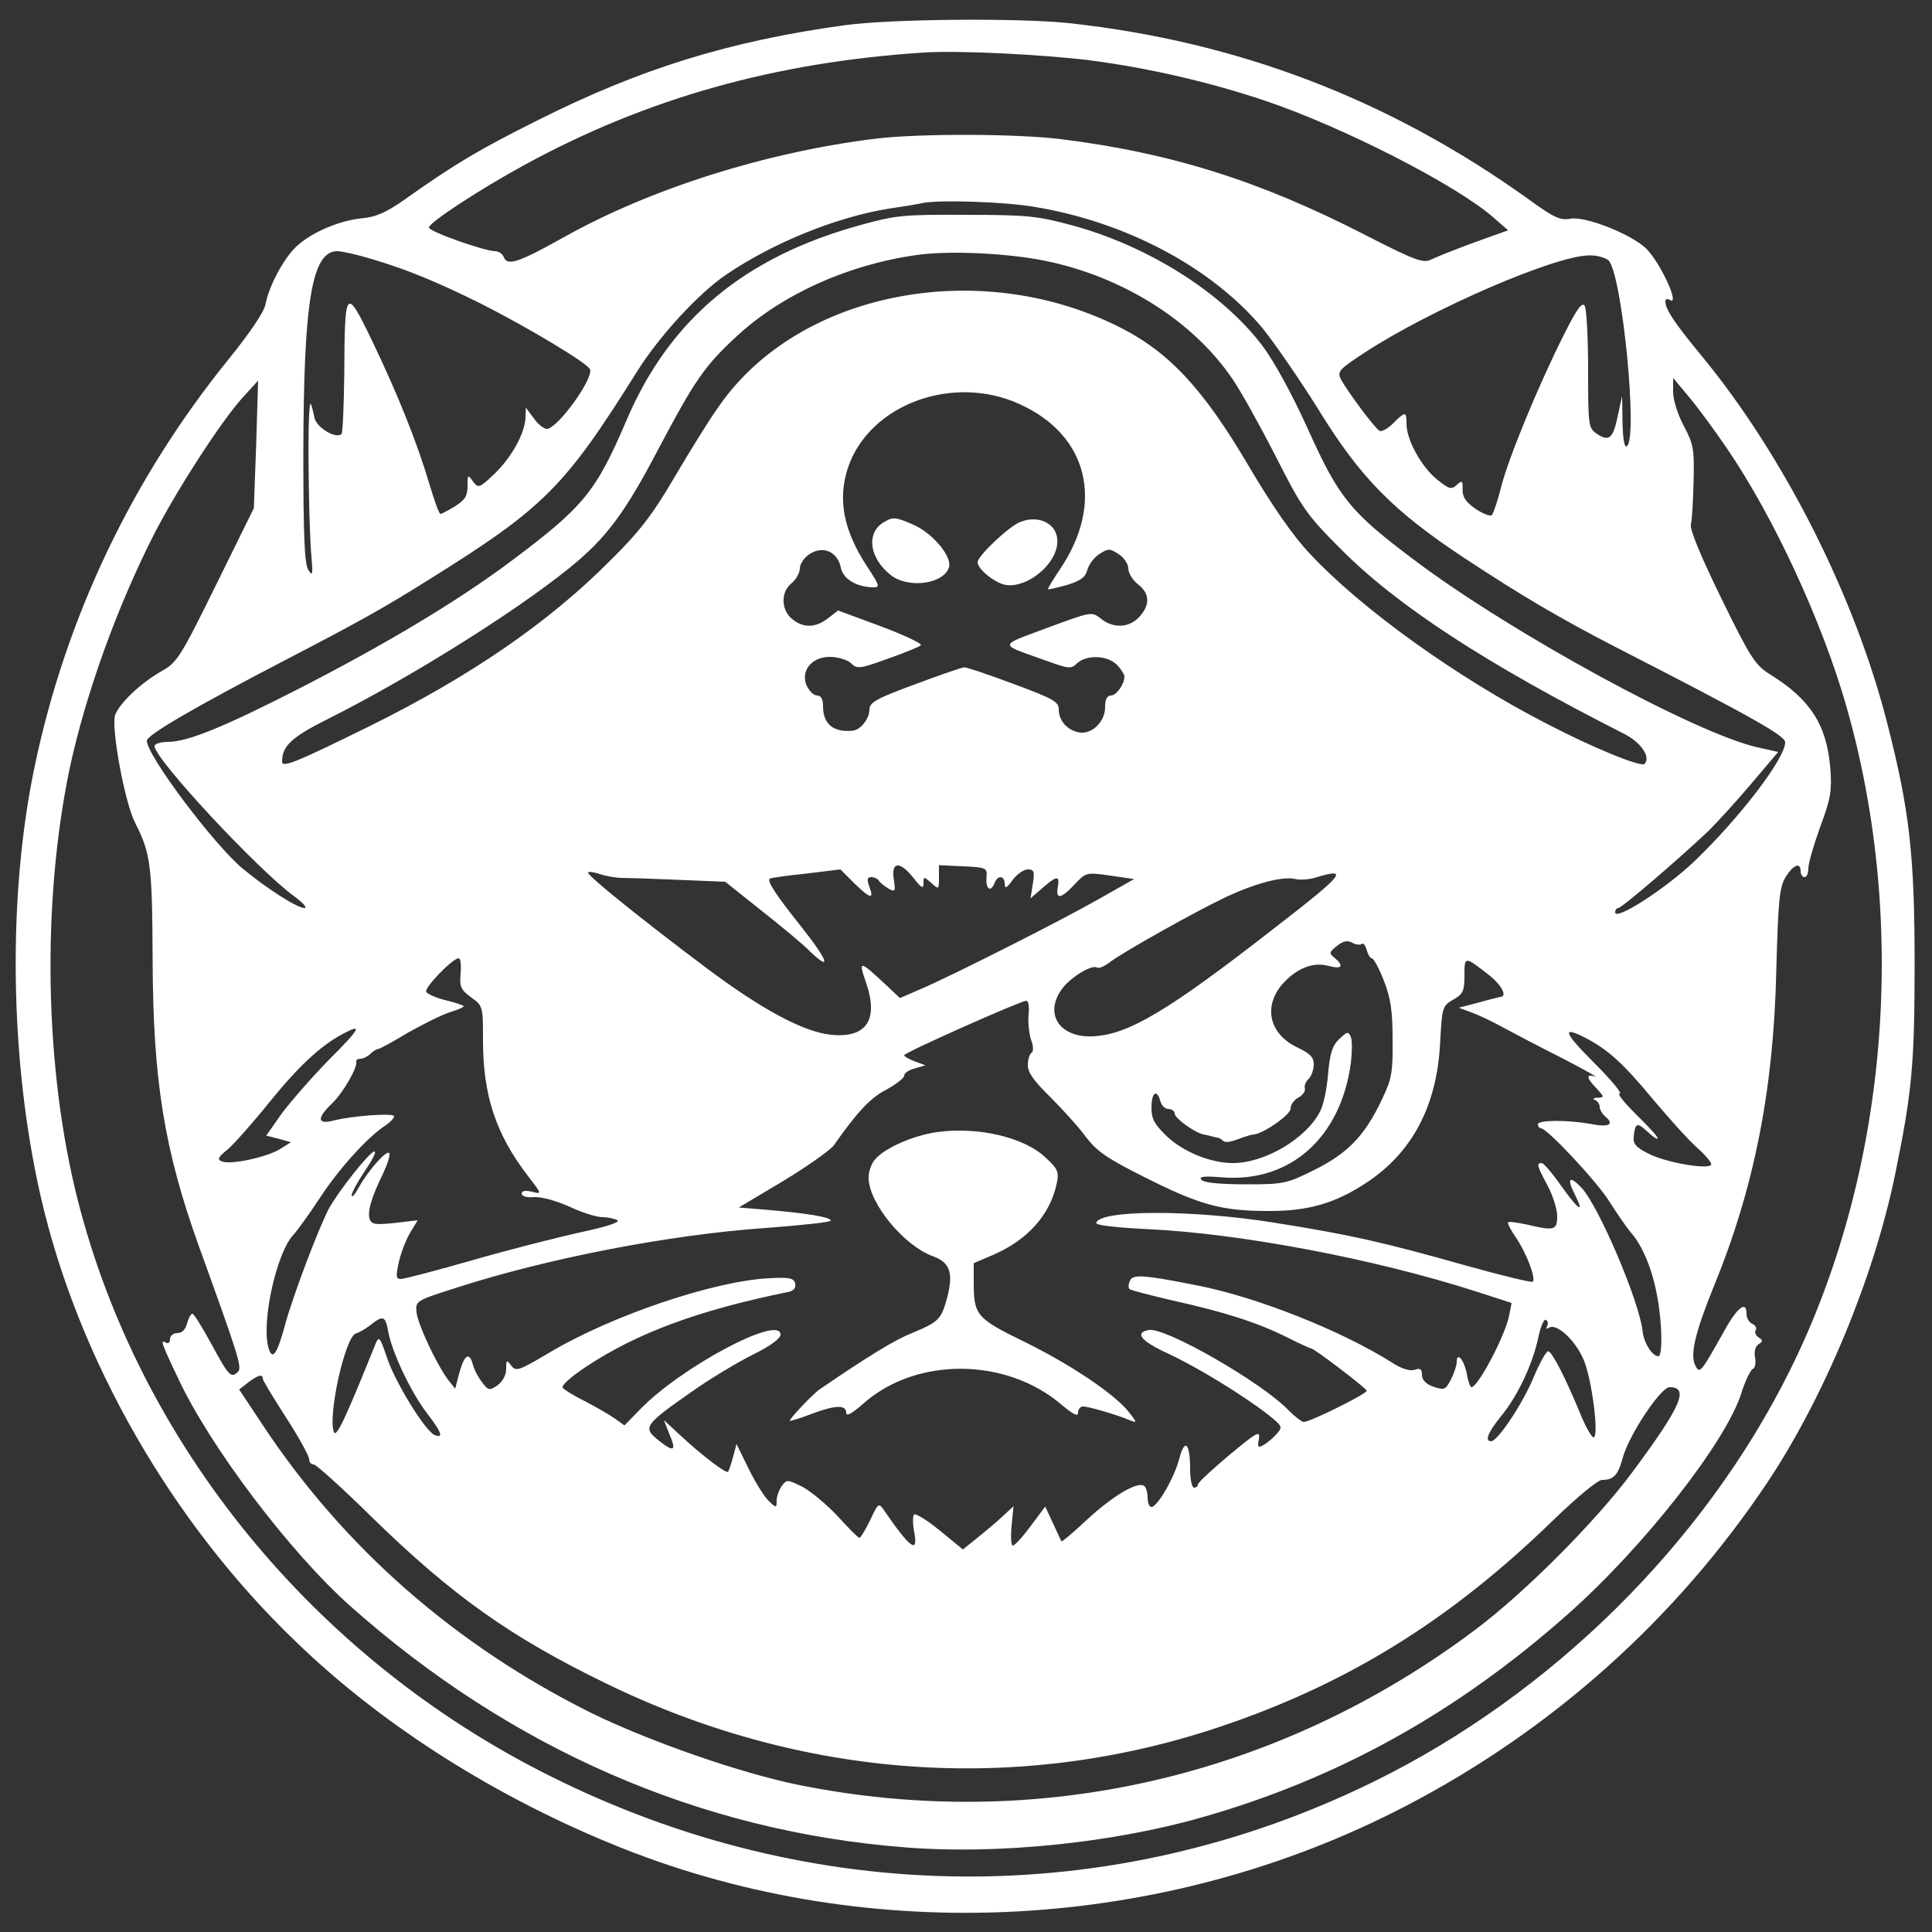 <?xml version="1.0" encoding="UTF-8" standalone="no"?>
<!DOCTYPE svg PUBLIC "-//W3C//DTD SVG 1.1//EN" "http://www.w3.org/Graphics/SVG/1.1/DTD/svg11.dtd">
<svg width="100%" height="100%" viewBox="0 0 500 500" version="1.1" xmlns="http://www.w3.org/2000/svg" xmlns:xlink="http://www.w3.org/1999/xlink" xml:space="preserve" xmlns:serif="http://www.serif.com/" style="fill-rule:evenodd;clip-rule:evenodd;stroke-linejoin:round;stroke-miterlimit:2;">
    <rect x="0" y="0" width="500" height="500" fill="#333333" stroke="none"/>
    <g transform="matrix(0.1,0,0,-0.1,0,500)">
        <path d="M2188,4935C1888,4894 1656,4822 1390,4688C1242,4614 1177,4576 1045,4482C999,4450 972,4438 936,4435C877,4429 805,4398 767,4362C734,4331 696,4260 687,4212C683,4192 647,4139 593,4072C343,3764 171,3404 90,3018C19,2681 25,2256 105,1905C201,1484 443,1061 765,752C992,532 1291,344 1610,217C2257,-40 3014,1 3638,326C4017,523 4338,810 4575,1165C4720,1383 4849,1692 4904,1958C4948,2172 4955,2244 4955,2505C4955,2786 4942,2902 4885,3125C4801,3457 4616,3822 4403,4080C4332,4166 4310,4200 4310,4220C4310,4226 4315,4228 4321,4224C4350,4206 4296,4323 4259,4358C4219,4395 4103,4441 4064,4434C4038,4429 4021,4437 3955,4485C3595,4743 3205,4892 2768,4940C2636,4954 2307,4951 2188,4935ZM2820,4844C2973,4824 3129,4788 3275,4739C3476,4671 3766,4523 3864,4438L3903,4404L3814,4372C3765,4354 3715,4334 3703,4328C3683,4318 3660,4327 3533,4392C3259,4533 3027,4605 2745,4640C2630,4654 2380,4655 2265,4641C1982,4606 1684,4512 1459,4386C1343,4321 1313,4311 1304,4334C1301,4343 1290,4350 1281,4350C1254,4350 1110,4401 1110,4411C1110,4424 1243,4511 1359,4574C1672,4745 2005,4839 2390,4864C2480,4870 2697,4859 2820,4844ZM2675,4465C2915,4426 3137,4307 3268,4150C3300,4110 3364,4017 3411,3942C3520,3764 3606,3677 3791,3555C3943,3455 4037,3400 4182,3325C4535,3144 4620,3096 4620,3079C4620,3037 4502,2883 4384,2770C4309,2699 4180,2616 4180,2639C4180,2645 4184,2650 4188,2650C4197,2650 4346,2778 4422,2850C4447,2875 4498,2931 4535,2975L4602,3054L4548,3066C4386,3103 3915,3360 3665,3547C3494,3675 3466,3710 3386,3887C3346,3976 3298,4064 3268,4104C3164,4242 2973,4363 2774,4417C2685,4441 2658,4444 2500,4444C2339,4445 2317,4443 2225,4417C1927,4335 1734,4174 1623,3916C1542,3726 1511,3689 1323,3548C1184,3444 1000,3334 776,3219C581,3119 485,3080 435,3080C415,3080 400,3075 400,3069C400,3036 669,2747 762,2680C785,2663 796,2650 788,2650C769,2650 688,2702 627,2753C553,2815 380,3045 380,3083C380,3098 508,3172 735,3290C931,3392 989,3424 1115,3503C1409,3687 1461,3739 1649,4039C1706,4130 1808,4241 1879,4289C2001,4372 2164,4438 2300,4460C2341,4466 2382,4473 2390,4475C2434,4483 2597,4478 2675,4465ZM964,4329C1055,4302 1132,4270 1245,4214C1369,4151 1521,4060 1527,4044C1536,4019 1442,3890 1415,3890C1408,3890 1392,3902 1381,3918L1361,3945L1360,3920C1359,3880 1325,3818 1281,3775C1240,3736 1238,3736 1224,3754C1211,3773 1210,3772 1210,3742C1210,3716 1203,3706 1178,3690C1160,3679 1143,3670 1140,3670C1136,3670 1124,3705 1111,3748C1081,3850 1030,3979 962,4120C895,4259 892,4255 891,4034C890,3951 887,3881 884,3877C870,3863 820,3893 814,3918C804,3965 802,3966 800,3925C796,3856 800,3617 806,3560C810,3512 809,3508 798,3525C788,3540 785,3613 785,3830C786,4221 807,4350 873,4350C884,4350 925,4341 964,4329ZM2705,4325C2906,4284 3088,4169 3189,4020C3210,3990 3260,3900 3301,3820C3369,3686 3381,3668 3470,3579C3616,3432 3846,3282 4203,3101C4247,3079 4273,3040 4256,3023C4247,3014 4124,3064 4003,3127C3773,3245 3523,3424 3390,3567C3347,3612 3293,3690 3231,3795C3112,3997 3023,4092 2890,4157C2528,4335 2067,4243 1863,3952C1836,3915 1784,3830 1745,3764C1690,3670 1656,3625 1580,3550C1419,3388 1216,3249 955,3120C766,3027 730,3012 730,3029C730,3069 754,3092 848,3139C1061,3246 1328,3413 1471,3528C1568,3606 1616,3670 1705,3840C1797,4014 1823,4053 1908,4131C2024,4238 2194,4315 2372,4340C2456,4352 2607,4345 2705,4325ZM4163,4326C4198,4290 4240,3864 4210,3845C4204,3841 4200,3864 4199,3907L4198,3975L4187,3925C4175,3866 4165,3856 4133,3877C4111,3892 4110,3896 4110,4044C4110,4127 4106,4201 4101,4209C4094,4219 4080,4199 4047,4133C3982,4004 3904,3815 3885,3740C3876,3704 3865,3672 3861,3667C3857,3663 3838,3670 3819,3683C3794,3700 3785,3713 3785,3733C3786,3756 3784,3758 3770,3745C3756,3732 3750,3734 3718,3760C3678,3793 3640,3862 3640,3903C3640,3936 3637,3936 3605,3904C3591,3890 3575,3882 3570,3885C3557,3893 3488,3986 3471,4017C3460,4039 3464,4043 3534,4089C3705,4200 4023,4338 4112,4339C4132,4340 4155,4333 4163,4326ZM4469,3840C4590,3663 4716,3391 4779,3170C4940,2605 4885,1963 4633,1455C4410,1005 4015,615 3555,389C2877,56 2103,62 1419,406C812,710 360,1264 200,1899C115,2238 108,2663 180,3010C221,3202 303,3430 400,3620C460,3736 572,3909 627,3970L668,4015L663,3850L657,3685L559,3486C467,3299 458,3285 418,3263C364,3232 311,3182 298,3150C287,3120 322,2924 350,2870C390,2791 394,2761 395,2515C396,2204 425,2024 515,1774C617,1492 627,1461 616,1450C598,1432 592,1439 548,1520C524,1564 502,1600 498,1600C494,1600 488,1589 484,1575C480,1559 471,1550 459,1550C448,1550 440,1543 440,1534C440,1526 436,1522 430,1525C414,1535 417,1525 460,1435C542,1258 749,984 906,844C1322,474 1812,260 2343,219C2579,200 2876,230 3108,296C3461,396 3769,567 4057,822C4254,996 4469,1271 4507,1396C4517,1427 4530,1454 4536,1457C4542,1459 4545,1473 4542,1487C4539,1502 4543,1516 4551,1521C4563,1529 4563,1531 4551,1539C4544,1544 4540,1552 4544,1558C4547,1563 4543,1570 4535,1574C4527,1577 4520,1589 4520,1600C4520,1635 4496,1617 4462,1555C4402,1448 4399,1444 4388,1465C4373,1492 4386,1549 4435,1670C4539,1923 4590,2178 4597,2487C4602,2670 4605,2703 4621,2730C4641,2762 4660,2770 4660,2745C4660,2737 4665,2730 4670,2730C4676,2730 4680,2740 4680,2753C4680,2766 4694,2814 4711,2861C4738,2933 4741,2954 4737,3010C4728,3124 4685,3190 4582,3254C4542,3279 4531,3296 4455,3451C4401,3562 4373,3629 4376,3643C4379,3655 4382,3706 4383,3755C4385,3837 4383,3850 4358,3897C4342,3927 4330,3965 4330,3986L4330,4022L4370,3974C4393,3947 4437,3887 4469,3840ZM2639,3954C2816,3874 2859,3699 2744,3528C2725,3500 2711,3476 2712,3475C2714,3474 2736,3479 2761,3486C2797,3497 2809,3506 2814,3525C2818,3539 2831,3557 2845,3566C2868,3581 2872,3581 2895,3566C2909,3557 2920,3540 2920,3529C2920,3517 2931,3499 2945,3488C2976,3464 2977,3434 2948,3403C2922,3375 2881,3373 2849,3399C2825,3418 2824,3417 2710,3375C2582,3327 2582,3335 2708,3290C2766,3269 2772,3268 2788,3284C2813,3306 2866,3304 2890,3280C2901,3269 2910,3255 2910,3249C2910,3229 2889,3200 2875,3200C2865,3200 2860,3190 2860,3170C2860,3131 2824,3097 2790,3105C2760,3112 2740,3136 2740,3165C2740,3184 2723,3193 2623,3230C2559,3254 2502,3273 2496,3273C2490,3273 2432,3253 2368,3229C2267,3192 2250,3182 2250,3163C2250,3140 2227,3111 2207,3109C2157,3104 2130,3126 2130,3172C2130,3190 2125,3200 2115,3200C2106,3200 2095,3211 2088,3225C2071,3263 2100,3300 2147,3300C2167,3300 2192,3293 2202,3284C2218,3268 2225,3269 2297,3295C2340,3310 2379,3326 2383,3330C2388,3334 2341,3356 2280,3379L2169,3420L2143,3400C2111,3375 2079,3374 2050,3398C2021,3422 2020,3468 2049,3491C2060,3500 2070,3518 2070,3529C2070,3540 2081,3557 2095,3566C2130,3589 2168,3572 2176,3531C2182,3501 2218,3480 2262,3480C2278,3480 2275,3487 2244,3534C2183,3627 2167,3708 2195,3791C2251,3954 2467,4033 2639,3954ZM2364,2728C2385,2701 2390,2699 2390,2714C2390,2732 2391,2732 2410,2715C2430,2697 2430,2698 2430,2729L2430,2761L2493,2758C2554,2755 2555,2754 2553,2728C2551,2698 2564,2690 2574,2715C2582,2736 2600,2734 2600,2713C2601,2699 2605,2701 2621,2723C2632,2738 2650,2750 2660,2750C2676,2750 2678,2744 2673,2713L2667,2675L2691,2696C2734,2734 2743,2736 2738,2706C2731,2671 2745,2673 2781,2711C2810,2742 2811,2743 2873,2734L2935,2725L2845,2674C2745,2617 2464,2475 2382,2440L2329,2417L2292,2452C2223,2516 2221,2516 2242,2455C2274,2360 2242,2313 2151,2322C2080,2329 1970,2388 1824,2498C1668,2615 1526,2729 1522,2741C1520,2745 1534,2744 1552,2738C1570,2732 1596,2728 1610,2728C1624,2728 1689,2726 1756,2723L1877,2718L1971,2643C2023,2602 2080,2555 2097,2537C2153,2484 2143,2514 2075,2600C2008,2684 1985,2719 1992,2726C1994,2728 2036,2734 2085,2739L2175,2750L2210,2715C2252,2674 2263,2671 2250,2705C2243,2724 2244,2730 2255,2730C2262,2730 2272,2726 2275,2720C2278,2715 2290,2706 2300,2700C2317,2691 2318,2693 2313,2725C2306,2771 2329,2772 2364,2728ZM3298,2598C3021,2382 2919,2322 2828,2318C2740,2314 2700,2379 2751,2444C2774,2473 2826,2504 2839,2496C2844,2493 2858,2499 2871,2509C2906,2536 3099,2644 3176,2680C3252,2715 3321,2733 3353,2725C3365,2722 3389,2724 3405,2729C3494,2756 3478,2737 3298,2598ZM3524,2557C3528,2561 3533,2554 3537,2542C3540,2530 3546,2520 3550,2520C3555,2520 3569,2494 3581,2463C3599,2418 3604,2384 3604,2310C3605,2226 3602,2208 3577,2156C3533,2062 3489,2016 3403,1973C3329,1936 3322,1935 3223,1935C3160,1935 3117,1939 3110,1946C3101,1955 3114,1957 3163,1953C3339,1939 3470,2056 3496,2249C3499,2276 3500,2307 3496,2316C3490,2331 3487,2331 3466,2311C3448,2294 3442,2275 3437,2220C3434,2182 3425,2139 3416,2123C3380,2053 3273,1990 3191,1990C3133,1990 3062,2019 3019,2060C2988,2090 2980,2104 2980,2133C2980,2173 2994,2183 3003,2150C3006,2139 3015,2130 3024,2130C3033,2130 3040,2124 3040,2118C3040,2106 3093,2068 3115,2064C3121,2063 3128,2061 3133,2060C3137,2059 3144,2057 3149,2056C3154,2056 3161,2052 3165,2048C3172,2042 3182,2043 3218,2057C3227,2060 3240,2064 3245,2064C3271,2067 3340,2115 3340,2131C3340,2141 3349,2154 3361,2160C3372,2166 3379,2177 3377,2183C3375,2190 3379,2201 3387,2208C3394,2215 3400,2232 3400,2246C3400,2264 3390,2274 3356,2290C3286,2324 3269,2393 3317,2451C3353,2493 3398,2512 3439,2500C3473,2491 3479,2500 3454,2521C3439,2533 3440,2536 3460,2552C3476,2565 3487,2567 3500,2560C3509,2555 3520,2554 3524,2557ZM1192,2481C1189,2447 1192,2439 1219,2419C1250,2397 1250,2395 1250,2307C1250,2166 1283,2065 1366,1957C1403,1909 1403,1909 1376,1916C1359,1920 1350,1918 1350,1911C1350,1904 1364,1900 1383,1902C1401,1903 1441,1892 1474,1877C1506,1862 1544,1850 1559,1850C1573,1850 1591,1846 1598,1842C1606,1837 1569,1825 1503,1811C1444,1798 1318,1766 1224,1739C1130,1712 1046,1690 1037,1690C1025,1690 1024,1697 1032,1733C1037,1756 1050,1790 1061,1809L1081,1842L1022,1835C974,1830 962,1831 957,1844C950,1863 961,1901 991,1962C1003,1988 1011,2012 1007,2016C1000,2024 952,1970 928,1926C919,1909 911,1900 910,1906C910,1913 925,1941 944,1969C963,1997 975,2020 969,2020C957,2020 874,1915 850,1870C823,1817 761,1654 739,1576C717,1493 704,1476 694,1515C677,1583 716,1758 759,1804C770,1816 801,1859 828,1900C876,1974 951,2057 997,2087C1009,2095 1020,2106 1020,2111C1020,2120 915,2113 863,2100C821,2089 819,2106 860,2145C888,2172 926,2238 922,2253C921,2257 926,2260 933,2260C940,2260 952,2266 959,2273C965,2279 974,2285 978,2285C982,2285 1017,2304 1055,2327C1094,2349 1142,2373 1163,2380C1183,2386 1200,2393 1200,2396C1200,2398 1180,2405 1155,2411C1130,2417 1107,2427 1103,2433C1097,2443 1171,2520 1187,2520C1192,2520 1194,2502 1192,2481ZM3853,2477C3886,2451 3902,2421 3883,2420C3878,2419 3853,2413 3825,2405L3775,2392L3808,2380C3827,2373 3863,2356 3888,2342C3914,2328 3982,2292 4040,2263C4098,2233 4137,2211 4128,2214C4104,2221 4105,2211 4132,2183C4152,2161 4153,2160 4134,2159C4124,2159 4121,2156 4128,2153C4134,2151 4140,2143 4140,2135C4140,2128 4147,2117 4155,2110C4179,2090 4163,2082 4118,2091C4058,2102 3980,2102 3980,2090C3980,2085 3984,2080 3988,2080C4004,2080 4134,1941 4166,1889C4185,1859 4209,1824 4221,1810C4251,1776 4277,1713 4289,1644C4302,1575 4303,1490 4292,1490C4276,1490 4254,1525 4251,1555C4243,1631 4138,1878 4093,1926C4062,1959 4054,1951 4075,1910C4102,1857 4086,1867 4041,1930C4018,1963 3995,1990 3990,1990C3976,1990 3977,1984 4005,1932C4019,1906 4030,1870 4030,1853C4030,1816 4023,1814 3951,1831C3927,1836 3905,1839 3903,1837C3901,1834 3910,1816 3924,1796C3951,1756 3975,1692 3967,1683C3964,1680 3886,1699 3793,1725C3577,1786 3492,1805 3296,1836C3083,1870 2844,1869 2837,1835C2836,1829 2889,1823 2970,1819C3209,1808 3558,1742 3819,1658L3912,1628L3906,1597C3896,1544 3825,1410 3808,1410C3805,1410 3799,1426 3796,1445C3789,1481 3770,1503 3770,1475C3770,1466 3763,1446 3755,1430C3741,1403 3738,1402 3710,1411C3690,1418 3680,1429 3680,1442C3680,1457 3675,1460 3661,1455C3649,1451 3626,1458 3602,1474C3470,1557 3253,1643 3100,1673C2959,1701 2931,1703 2924,1685C2920,1676 2920,1667 2923,1664C2925,1661 2977,1648 3036,1634C3168,1605 3255,1577 3331,1539C3363,1523 3391,1510 3394,1510C3401,1510 3534,1409 3537,1401C3540,1394 3391,1320 3374,1320C3369,1320 3351,1334 3335,1350C3265,1423 3015,1566 2973,1558C2935,1551 2953,1529 3023,1497C3100,1461 3216,1390 3283,1338C3320,1308 3320,1307 3303,1288C3293,1277 3278,1264 3269,1260C3256,1252 3254,1255 3258,1276C3262,1299 3253,1294 3181,1234C3137,1197 3100,1163 3100,1158C3100,1154 3096,1150 3090,1150C3085,1150 3080,1171 3080,1198C3080,1266 3066,1279 3052,1225C3039,1175 2995,1100 2980,1100C2974,1100 2970,1111 2970,1124C2970,1138 2966,1152 2960,1155C2942,1166 2878,1127 2813,1067C2778,1034 2748,1009 2747,1011C2746,1013 2736,1034 2725,1058L2705,1101L2667,1050C2647,1023 2626,1000 2621,1000C2617,1000 2615,1023 2618,1051L2623,1102L2594,1075C2578,1060 2548,1035 2528,1019L2492,990L2431,1040C2398,1067 2368,1085 2365,1080C2362,1075 2362,1055 2366,1035C2377,977 2356,992 2286,1094C2274,1111 2272,1109 2252,1066C2240,1041 2227,1020 2224,1020C2221,1020 2196,1045 2168,1076C2140,1106 2099,1140 2077,1152C2038,1171 2036,1172 2023,1154C2016,1144 2010,1127 2010,1117C2010,1097 2009,1097 1990,1115C1979,1125 1955,1163 1938,1198L1906,1263L1897,1229C1892,1210 1886,1193 1884,1191C1879,1186 1817,1233 1761,1285L1718,1325L1733,1287C1751,1245 1744,1241 1706,1271C1662,1306 1665,1311 1797,1403C1840,1433 1908,1474 1948,1494C1993,1516 2020,1536 2020,1546C2020,1599 1762,1462 1656,1352L1616,1311L1591,1329C1577,1339 1542,1359 1513,1374C1485,1388 1459,1404 1456,1409C1452,1414 1480,1439 1517,1463C1648,1550 1807,1609 2038,1656C2054,1659 2060,1666 2058,1678C2055,1692 2044,1695 1991,1692C1847,1685 1582,1595 1421,1499C1342,1452 1335,1450 1323,1466C1311,1482 1310,1481 1310,1457C1310,1442 1301,1425 1288,1415C1267,1401 1264,1401 1248,1422C1238,1435 1227,1455 1224,1468C1215,1502 1202,1495 1189,1448L1178,1406L1159,1430C1129,1471 1081,1573 1078,1604C1075,1633 1076,1634 1180,1667C1418,1744 1735,1805 1982,1822C2074,1829 2150,1837 2150,1841C2150,1850 2090,1860 1985,1869L1912,1875L2026,1943C2089,1981 2148,2023 2158,2036C2217,2120 2252,2159 2294,2180C2319,2194 2340,2210 2340,2216C2340,2223 2352,2231 2368,2235L2395,2243L2368,2253C2352,2259 2340,2266 2340,2269C2340,2276 2642,2410 2656,2410C2662,2410 2664,2394 2662,2375C2660,2356 2663,2327 2668,2310C2675,2292 2675,2278 2669,2275C2664,2271 2660,2257 2660,2243C2660,2224 2677,2201 2718,2161C2749,2130 2791,2084 2810,2058C2839,2020 2865,2002 2965,1952C3104,1882 3162,1866 3280,1866C3385,1865 3457,1886 3539,1941C3656,2019 3719,2140 3727,2301C3732,2393 3733,2397 3761,2413C3786,2427 3790,2435 3790,2475C3790,2526 3790,2526 3853,2477ZM852,2258C807,2212 752,2149 729,2118L689,2061L721,2053L753,2044L726,2027C694,2006 598,1985 575,1994C561,1999 564,2005 590,2026C607,2041 655,2095 696,2146C772,2240 829,2293 885,2323C940,2353 934,2340 852,2258ZM4103,2314C4161,2284 4201,2248 4277,2156C4319,2106 4371,2048 4394,2028C4416,2008 4432,1989 4428,1985C4416,1973 4310,1992 4267,2014C4233,2031 4226,2040 4228,2059C4232,2095 4237,2096 4265,2070C4279,2057 4290,2050 4290,2054C4290,2059 4265,2086 4234,2116C4204,2146 4184,2170 4192,2170C4199,2170 4169,2206 4125,2250C4046,2329 4041,2346 4103,2314ZM1005,1553C1015,1499 1063,1398 1104,1344C1143,1293 1149,1277 1125,1286C1101,1296 1024,1420 1002,1485C983,1541 981,1544 971,1520C893,1326 870,1278 864,1294C848,1336 893,1540 921,1549C929,1551 946,1561 959,1571C992,1597 997,1595 1005,1553ZM4004,1568C4000,1561 4002,1560 4009,1564C4028,1576 4076,1533 4098,1482C4120,1432 4139,1280 4124,1280C4119,1280 4102,1310 4087,1348C4050,1437 4017,1501 4007,1503C4002,1504 3986,1475 3970,1438C3942,1369 3876,1270 3859,1270C3842,1270 3850,1292 3884,1334C3927,1386 3966,1468 3981,1538C3987,1567 3996,1588 4001,1584C4006,1581 4007,1574 4004,1568ZM680,1432C680,1428 707,1383 740,1332C773,1281 800,1232 800,1224C800,1216 805,1210 812,1210C818,1210 887,1148 964,1072C1171,870 1322,763 1567,644C2075,396 2633,356 3154,530C3486,641 3754,807 4021,1067C4080,1124 4135,1170 4146,1170C4176,1170 4187,1182 4199,1225C4215,1286 4298,1410 4321,1410C4373,1410 4350,1359 4223,1188C4129,1062 3948,880 3819,783C3308,399 2683,256 2065,381C1914,412 1682,493 1532,566C1178,742 889,995 678,1315L619,1404L642,1422C667,1441 680,1445 680,1432Z" style="fill:white;fill-rule:nonzero;"/>
        <path d="M2288,3649C2241,3622 2249,3556 2305,3512C2350,3476 2442,3488 2456,3532C2464,3559 2416,3618 2366,3641C2319,3662 2311,3663 2288,3649Z" style="fill:white;fill-rule:nonzero;"/>
        <path d="M2640,3649C2610,3637 2530,3561 2530,3545C2530,3528 2571,3494 2599,3487C2649,3475 2724,3529 2735,3585C2746,3638 2695,3671 2640,3649Z" style="fill:white;fill-rule:nonzero;"/>
        <path d="M2424,2070C2363,2061 2292,2030 2266,2001C2255,1990 2247,1966 2248,1950C2250,1884 2340,1776 2414,1749C2459,1733 2468,1705 2451,1641C2436,1586 2430,1579 2360,1550C2315,1532 2248,1491 2122,1405C2104,1393 2041,1326 2044,1323C2045,1322 2070,1329 2098,1340C2161,1364 2190,1365 2190,1344C2190,1333 2204,1341 2236,1369C2373,1489 2605,1487 2748,1364C2778,1339 2790,1333 2790,1344C2790,1353 2796,1360 2803,1360C2817,1360 2890,1339 2925,1324C2943,1317 2943,1318 2922,1345C2885,1392 2772,1468 2652,1527C2527,1588 2520,1596 2520,1681L2520,1731L2567,1751C2659,1790 2718,1856 2735,1938C2741,1967 2738,1975 2705,2005C2650,2057 2530,2085 2424,2070Z" style="fill:white;fill-rule:nonzero;"/>
    </g>
</svg>
